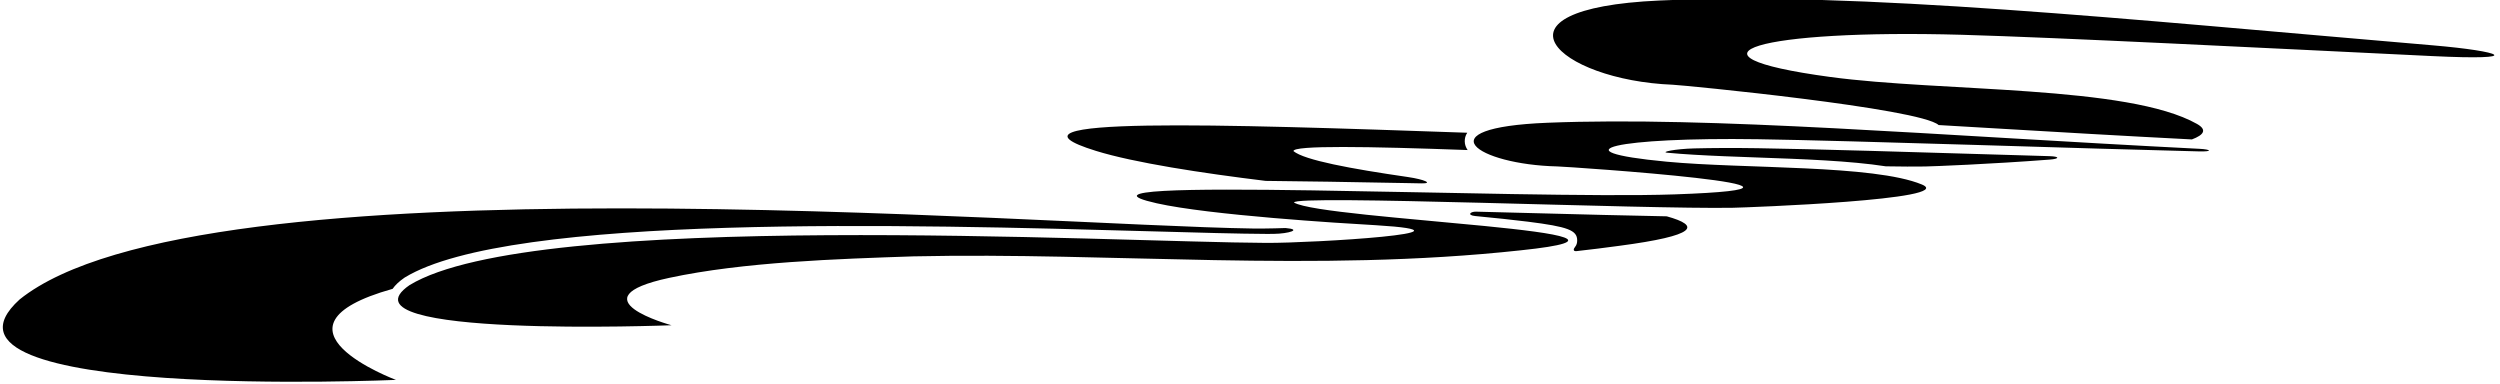 <?xml version="1.0" encoding="UTF-8"?>
<svg xmlns="http://www.w3.org/2000/svg" xmlns:xlink="http://www.w3.org/1999/xlink" width="534pt" height="82pt" viewBox="0 0 534 82" version="1.1">
<g id="surface1">
<path style=" stroke:none;fill-rule:nonzero;fill:rgb(0%,0%,0%);fill-opacity:1;" d="M 330.559 26.219 C 303.906 27.281 315.504 35.148 332.617 35.547 C 334.871 35.598 400.914 40.027 357.688 41.52 C 325.27 42.641 220.621 37.484 247.078 43.422 C 258.355 45.953 286.273 47.68 293.891 48.105 C 318.461 49.609 280.609 51.926 270.512 51.883 C 237.566 51.734 114.141 44.645 87.477 60.902 C 70.906 72.312 143.434 69.469 143.441 69.473 C 143.379 69.457 122.449 63.754 142.945 59.352 C 158.801 55.945 178.934 55.309 195.125 54.758 C 237.465 53.824 280.719 58.27 324.859 53.465 C 362.695 49.496 282.562 46.992 276.402 43.262 C 276.195 41.555 351.488 44.727 370.176 44.379 C 373.148 44.32 418.414 42.672 410.496 39.402 C 400.207 35.152 372.578 36.109 355.984 34.535 C 331.859 32.254 345.578 29.293 375.477 29.738 C 395.449 30.035 447.379 31.809 469.742 32.34 C 472.734 32.41 472.273 31.91 469.785 31.785 C 412.801 28.91 365.539 24.824 330.559 26.219 Z M 300.613 48.562 C 300.613 48.562 300.613 48.562 300.609 48.562 C 300.727 48.574 300.746 48.574 300.613 48.562 Z M 313.41 28.352 C 312.996 28.957 312.871 29.578 312.871 30.168 C 312.871 30.18 312.871 30.191 312.871 30.203 C 312.879 30.871 313.098 31.484 313.484 32.051 C 292.207 31.273 276.184 31.012 276.285 32.281 C 278.633 34.215 288.531 36.043 300.77 37.82 C 304.242 38.328 306.254 39.223 303.566 39.168 C 302.625 39.152 301.699 39.133 300.785 39.113 C 288.145 38.871 278.184 38.711 270.336 38.637 C 256.719 36.973 242.316 34.773 234.098 32.23 C 210.211 24.832 260.906 26.523 313.41 28.352 Z M 84.574 81.145 C 84.562 81.141 -19.828 85.73 4.195 63.961 C 42.82 32.973 220.273 48.125 267.672 48.812 C 268.938 48.832 270.504 48.816 272.289 48.773 C 273.02 48.754 273.785 48.73 274.586 48.707 C 278.195 49 275.336 49.918 272.027 49.957 C 271.484 49.965 270.98 49.965 270.52 49.965 C 264.75 49.938 255.973 49.691 245.812 49.406 C 194.617 47.969 108.938 45.566 86.477 59.262 C 86.445 59.281 86.418 59.301 86.387 59.32 C 85.254 60.102 84.414 60.895 83.863 61.695 C 54.582 69.922 84.484 81.113 84.574 81.145 Z M 437.812 34.09 C 425.012 35.07 412.938 35.531 411.184 35.562 C 408.926 35.598 406.098 35.586 402.809 35.527 C 395.184 34.348 385.137 33.984 375.316 33.637 C 370.547 33.465 365.953 33.301 361.781 33.047 C 359.809 32.93 357.926 32.793 356.164 32.625 C 354.578 32.477 357.859 31.801 361.906 31.699 C 365.703 31.605 370.195 31.578 375.445 31.656 C 387.25 31.832 409.84 32.516 431.688 33.172 C 433.73 33.234 435.766 33.293 437.773 33.355 C 439.977 33.422 439.965 33.922 437.812 34.09 Z M 519.461 11.977 C 484.168 10.277 439.715 8.016 419.039 7.43 C 376.039 6.215 356.25 11.75 390.922 16.438 C 414.77 19.664 454.535 18.156 469.266 26.465 C 471.477 27.711 470.773 28.812 468.191 29.781 C 453.355 29.023 439.246 28.195 425.535 27.383 C 421.664 27.156 417.852 26.93 414.094 26.711 C 410.105 23.113 359.633 18.191 357.285 18.098 C 332.672 17.125 316.117 1.832 354.477 0.109 C 397.465 -1.824 453.266 4.047 519.656 9.684 C 534.426 10.941 539.789 12.961 519.461 11.977 Z M 345.84 52.512 C 342.812 52.926 339.789 53.301 336.77 53.637 C 335.973 53.727 336.051 53.199 336.434 52.742 C 336.758 52.352 336.887 51.898 336.887 51.355 C 336.887 51.348 336.887 51.34 336.887 51.332 C 336.875 49.172 334.906 48.43 326.355 47.352 C 323.156 46.949 319.273 46.547 315.156 46.152 C 313.285 45.973 314.027 45.176 315.305 45.211 C 319.363 45.312 323.426 45.418 327.316 45.52 C 337.754 45.793 347.852 46.059 356.02 46.207 C 363.297 48.23 362.57 50.305 345.84 52.512 "/>
</g>
</svg>

